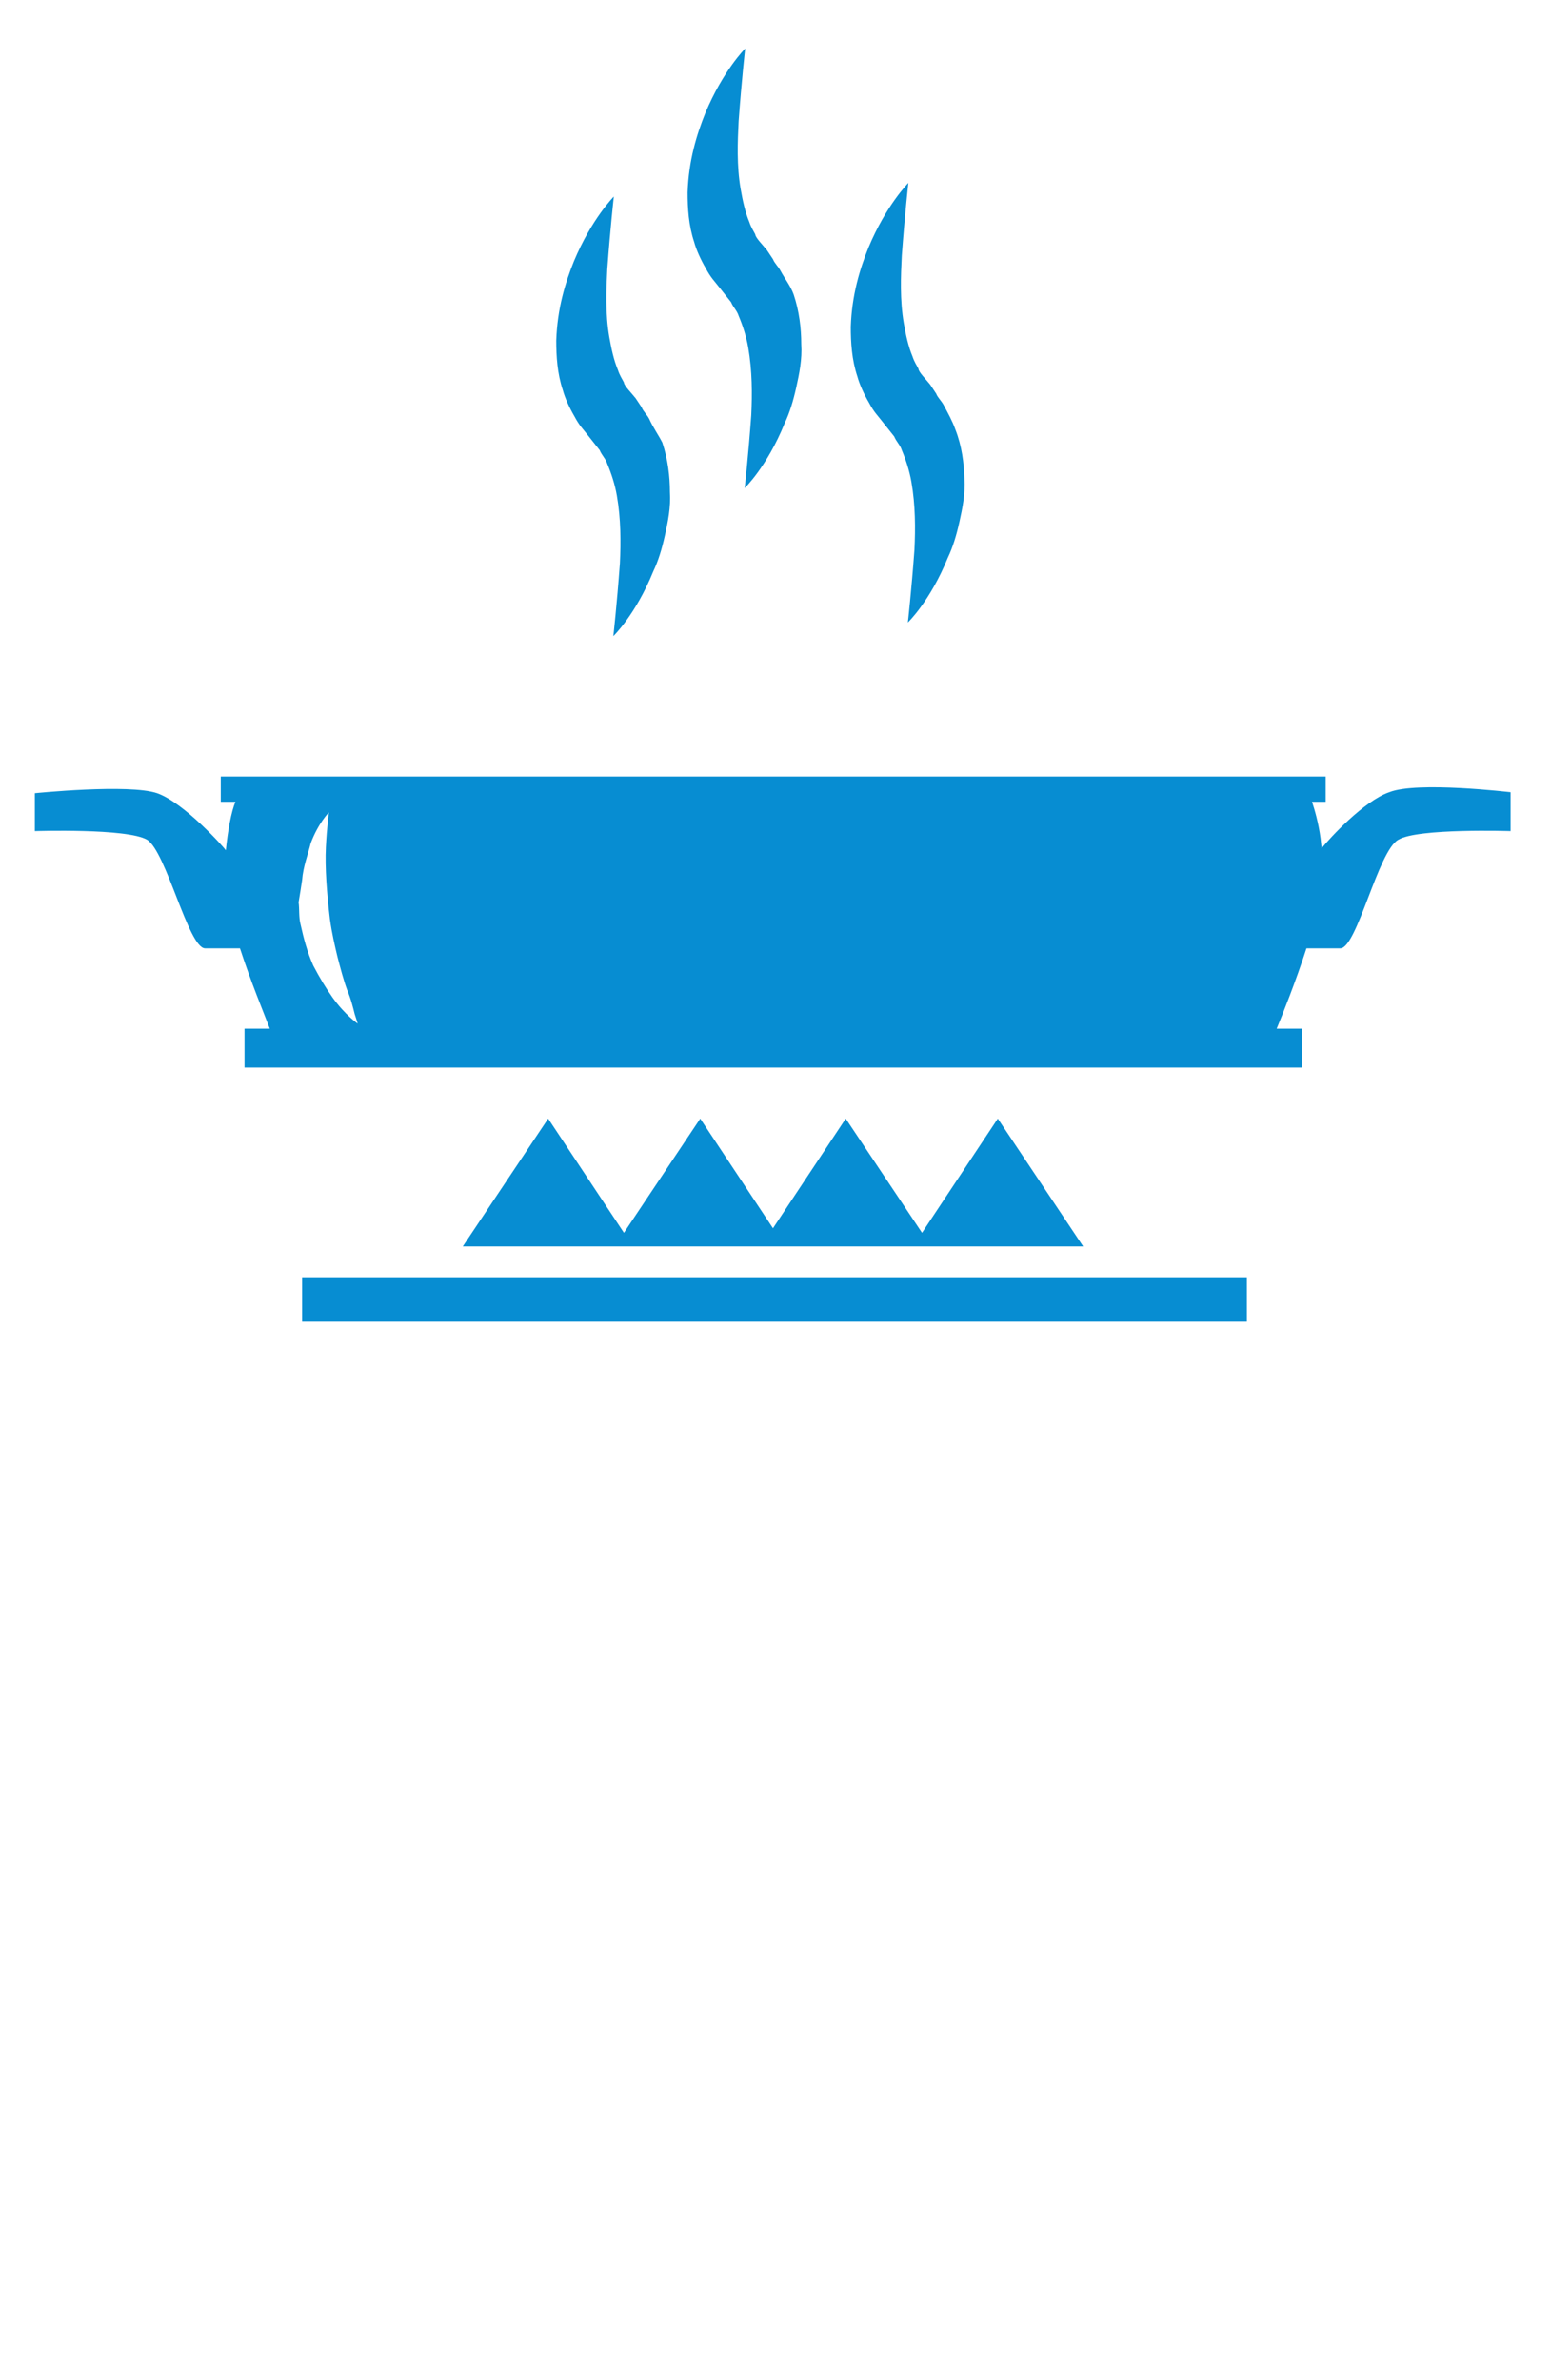 <?xml version="1.0" encoding="utf-8"?>
<!-- Generator: Adobe Illustrator 19.0.1, SVG Export Plug-In . SVG Version: 6.00 Build 0)  -->
<!DOCTYPE svg PUBLIC "-//W3C//DTD SVG 1.1//EN" "http://www.w3.org/Graphics/SVG/1.1/DTD/svg11.dtd">
<svg version="1.1" id="Layer_1" xmlns="http://www.w3.org/2000/svg" xmlns:xlink="http://www.w3.org/1999/xlink" x="0px" y="0px"
	 viewBox="0 0 307 471" style="enable-background:new 0 0 307 471;" xml:space="preserve">
<style type="text/css">
	.st0{fill:#078DD2;}
</style>
<g>
	<g>
		<rect x="59.8" y="252.8" class="st0" width="187" height="8.8"/>
		<polygon class="st0" points="125.4,246.7 150.5,246.7 155.5,246.7 180.6,246.7 184.3,246.7 214.4,246.7 197.5,221.4 182.5,244 
			167.4,221.4 153,243.1 138.6,221.4 123.5,244 108.5,221.4 91.6,246.7 121.7,246.7 		"/>
	</g>
	<g>
		<path class="st0" d="M128.5,82.9c-0.4-0.8-1.2-1.5-1.5-2.3l-0.8-1.2l-0.4-0.6l-0.2-0.2c0,0,0.2,0.2,0.4,0.4l0,0l-0.2-0.2
			c-0.8-1-2.3-2.5-2.3-3.1c-0.4-0.8-0.8-1.3-1.2-2.5c-0.8-1.9-1.3-4.2-1.7-6.5c-0.8-4.6-0.6-9.4-0.4-13.4c0.6-8.2,1.3-14.4,1.3-14.4
			s-4.4,4.4-7.9,12.8c-1.7,4.2-3.3,9.4-3.5,15.7c0,3.1,0.2,6.5,1.3,9.8c0.4,1.5,1.3,3.5,2.3,5.2c1,1.9,1.7,2.5,2.7,3.8l2.3,2.9
			c0.4,1,1.2,1.7,1.5,2.7c0.8,1.9,1.5,4,1.9,6.3c0.8,4.6,0.8,9.2,0.6,13.4c-0.6,8.2-1.3,14.4-1.3,14.4s4.4-4.2,7.9-12.8
			c1-2.1,1.7-4.4,2.3-7.1c0.6-2.7,1.2-5.6,1-8.6c0-3.1-0.4-6.5-1.5-9.8C130.4,86.2,129.2,84.5,128.5,82.9z M125.6,78.9
			C125.6,78.9,125.4,78.7,125.6,78.9L125.6,78.9z"/>
		<path class="st0" d="M154.5,53.6c-0.4-0.8-1.2-1.5-1.5-2.3l-0.8-1.2l-0.4-0.6l-0.2-0.2c0,0,0.2,0.2,0.4,0.4l0,0l-0.2-0.2
			c-0.8-1-2.3-2.5-2.3-3.1c-0.4-0.8-0.8-1.3-1.2-2.5c-0.8-1.9-1.3-4.2-1.7-6.5c-0.8-4.6-0.6-9.4-0.4-13.4c0.6-8.2,1.3-14.4,1.3-14.4
			s-4.4,4.4-7.9,12.8c-1.7,4.2-3.3,9.4-3.5,15.7c0,3.1,0.2,6.5,1.3,9.8c0.4,1.5,1.3,3.5,2.3,5.2c1,1.9,1.7,2.5,2.7,3.8l2.3,2.9
			c0.4,1,1.2,1.7,1.5,2.7c0.8,1.9,1.5,4,1.9,6.3c0.8,4.6,0.8,9.2,0.6,13.4c-0.6,8.2-1.3,14.4-1.3,14.4s4.4-4.2,7.9-12.8
			c1-2.1,1.7-4.4,2.3-7.1c0.6-2.7,1.2-5.6,1-8.6c0-3.1-0.4-6.5-1.5-9.8C156.5,56.6,155.3,55.1,154.5,53.6z M151.7,49.5
			C151.7,49.5,151.5,49.4,151.7,49.5L151.7,49.5z"/>
		<path class="st0" d="M189.1,85c-0.6-1.7-1.5-3.3-2.3-4.8c-0.4-0.8-1.2-1.5-1.5-2.3l-0.8-1.2l-0.4-0.6l-0.2-0.2
			c0,0,0.2,0.2,0.4,0.4l0,0l-0.2-0.2c-0.8-1-2.3-2.5-2.3-3.1c-0.4-0.8-0.8-1.3-1.2-2.5c-0.8-1.9-1.3-4.2-1.7-6.5
			c-0.8-4.6-0.6-9.4-0.4-13.4c0.6-8.2,1.3-14.4,1.3-14.4s-4.4,4.4-7.9,12.8c-1.7,4.2-3.3,9.4-3.5,15.7c0,3.1,0.2,6.5,1.3,9.8
			c0.4,1.5,1.3,3.5,2.3,5.2c1,1.9,1.7,2.5,2.7,3.8l2.3,2.9c0.4,1,1.2,1.7,1.5,2.7c0.8,1.9,1.5,4,1.9,6.3c0.8,4.6,0.8,9.2,0.6,13.4
			c-0.6,8.2-1.3,14.4-1.3,14.4s4.4-4.2,7.9-12.8c1-2.1,1.7-4.4,2.3-7.1c0.6-2.7,1.2-5.6,1-8.6C190.8,91.7,190.4,88.3,189.1,85z
			 M183.9,76.2C183.9,76.2,183.7,76,183.9,76.2L183.9,76.2z"/>
	</g>
	<path class="st0" d="M275,156.8c-5,1.7-11.9,9.2-13.4,11.1l-0.2-1.9c-0.4-3.1-1.2-5.8-1.7-7.3h2.7v-5H43.7v5h2.9
		c-0.8,1.9-1.5,5.6-1.9,9.6c-0.2-0.4-8.2-9.4-13.6-11.3c-5.6-1.9-24.2,0-24.2,0v7.5c0,0,18.2-0.6,22.2,1.7
		c3.8,2.3,8.2,21.5,11.5,21.5c1.5,0,4.2,0,6.9,0c2.1,6.5,4.8,13,5.9,15.9h-5v7.7h5.4h198.3h5.6v-7.7h-5c1.2-2.9,3.8-9.4,5.9-15.9
		c2.5,0,5.2,0,6.7,0c3.3,0,7.5-19.4,11.5-21.5c3.8-2.3,22.2-1.7,22.2-1.7v-7.7C298.9,156.8,280.5,154.6,275,156.8z M59.8,174.2
		c0.2-2.7,1.2-5.2,1.7-7.3c1.5-4,3.6-6.1,3.6-6.1s-0.4,2.9-0.6,6.9c-0.2,4,0.2,9.2,0.8,14.2c0.4,2.9,1,5.4,1.5,7.5
		c0.6,2.3,1.2,4.6,1.9,6.5c0.8,1.9,1.2,3.6,1.5,4.8c0.4,1.2,0.6,1.9,0.6,1.9s-2.5-1.7-5-5.2c-1.2-1.7-2.5-3.8-3.8-6.3
		c-1.2-2.7-1.9-5.4-2.5-8.1c-0.4-1.5-0.2-3.1-0.4-4.4C59.4,176.9,59.6,175.5,59.8,174.2z"/>
</g>
</svg>
